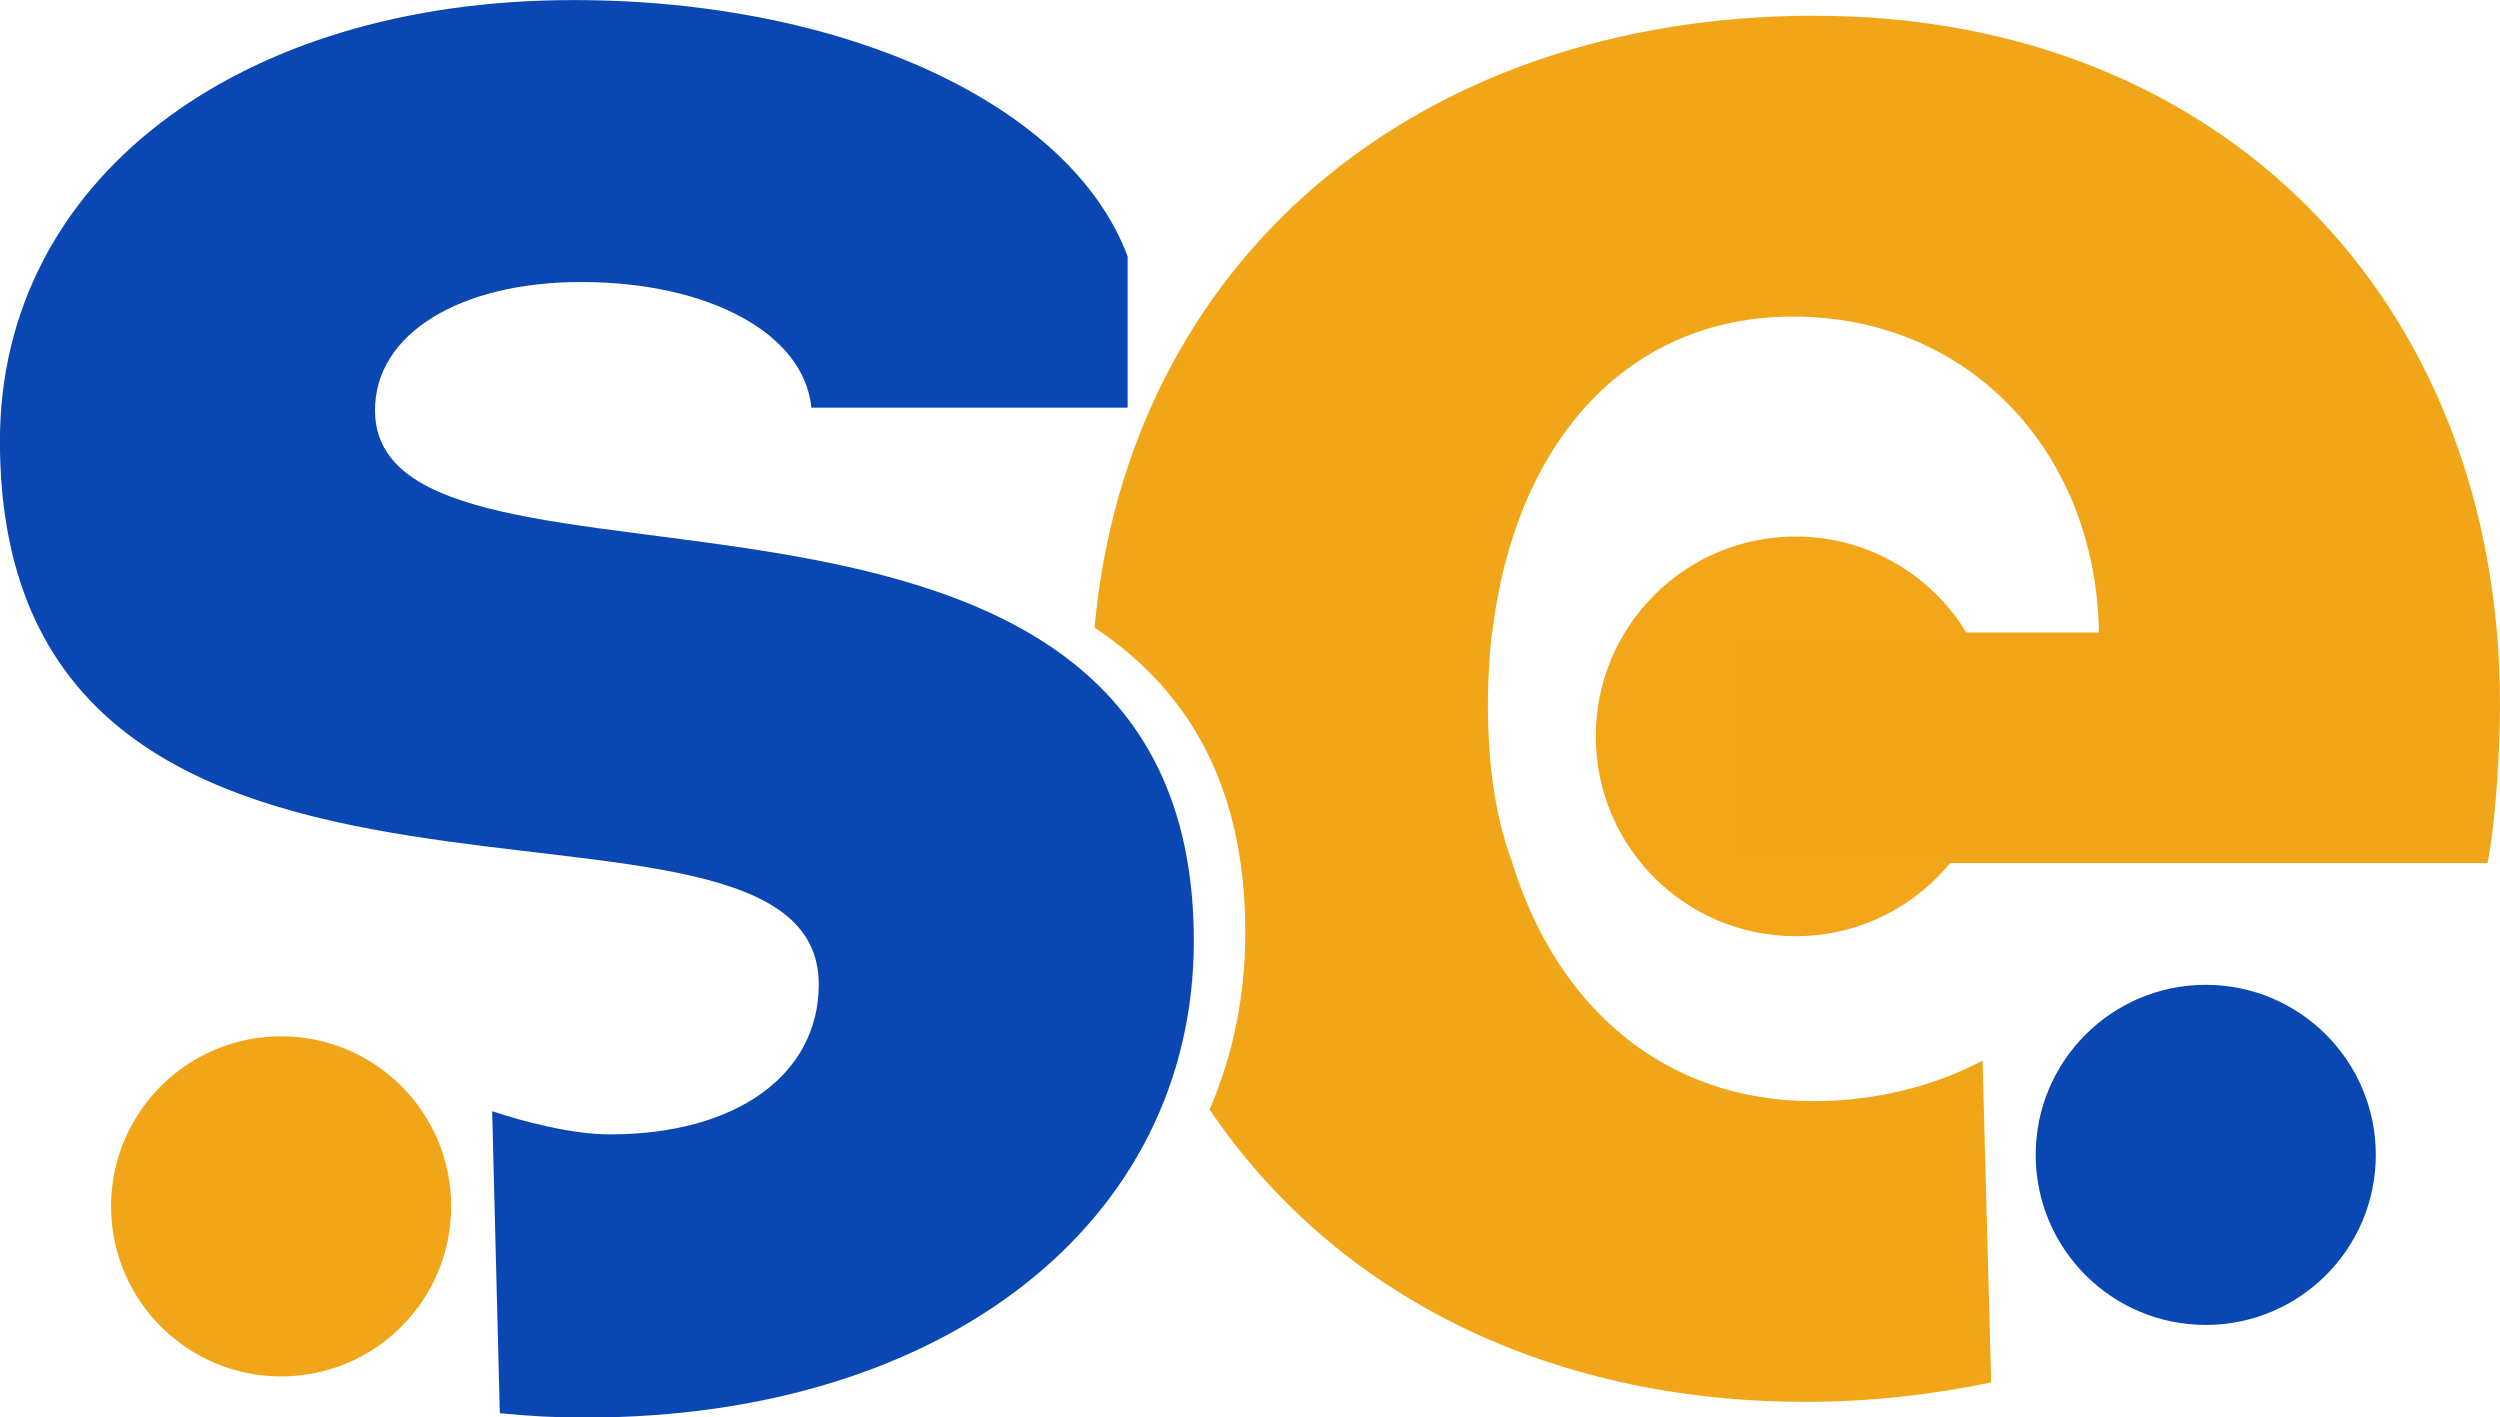 <?xml version="1.0" encoding="UTF-8" standalone="no"?>
<!-- Created with Inkscape (http://www.inkscape.org/) -->

<svg
   width="33.313mm"
   height="18.888mm"
   viewBox="0 0 33.313 18.888"
   version="1.1"
   id="svg1"
   inkscape:version="1.3 (0e150ed6c4, 2023-07-21)"
   sodipodi:docname="drawing.svg"
   xmlns:inkscape="http://www.inkscape.org/namespaces/inkscape"
   xmlns:sodipodi="http://sodipodi.sourceforge.net/DTD/sodipodi-0.dtd"
   xmlns="http://www.w3.org/2000/svg"
   xmlns:svg="http://www.w3.org/2000/svg">
  <sodipodi:namedview
     id="namedview1"
     pagecolor="#505050"
     bordercolor="#eeeeee"
     borderopacity="1"
     inkscape:showpageshadow="0"
     inkscape:pageopacity="0"
     inkscape:pagecheckerboard="0"
     inkscape:deskcolor="#505050"
     inkscape:document-units="mm"
     inkscape:zoom="0.50331262"
     inkscape:cx="393.39368"
     inkscape:cy="595.05761"
     inkscape:window-width="1920"
     inkscape:window-height="1013"
     inkscape:window-x="-9"
     inkscape:window-y="-9"
     inkscape:window-maximized="1"
     inkscape:current-layer="layer1"
     inkscape:export-bgcolor="#ffffff00" />
  <defs
     id="defs1" />
  <g
     inkscape:label="Layer 1"
     inkscape:groupmode="layer"
     id="layer1"
     transform="translate(-88.9,-172.508)">
    <circle
       style="display:inline;fill:#f4a61a;fill-opacity:1;stroke-width:0.272"
       id="path7-7-1"
       cx="112.827"
       cy="182.32"
       r="2.663" />
    <path
       id="text5-9-1"
       style="-inkscape-font-specification:'Octarine, Bold';display:inline;fill:#f1a619;stroke-width:0.265"
       d="m 113.094,172.717 c -5.363,2.1e-4 -9.165,3.299 -9.609,8.154 1.193,0.795 2.009,2.037 2.009,4.065 0,0.848 -0.166,1.638 -0.476,2.357 1.639,2.425 4.452,3.895 7.943,3.895 0.85,0 1.68,-0.094 2.472,-0.259 l -0.115,-4.289 c -0.64,0.342 -1.428,0.541 -2.257,0.541 -1.971,0 -3.407,-1.236 -4.009,-3.173 h 0.003 c -0.002,-0.005 -0.005,-0.011 -0.007,-0.016 -0.504,-1.339 -0.265,-3.061 -0.265,-3.061 l 0.002,-5.2e-4 c 0.302,-2.503 1.771,-4.204 4.008,-4.204 2.372,0 4.042,1.837 4.075,4.209 h -4.9 l 0.043,3.073 h 10.035 c 0.1,-0.468 0.167,-1.47 0.167,-2.104 0,-5.411 -3.741,-9.186 -9.119,-9.186 z" />
    <path
       style="display:inline;fill:#0b47b2;stroke-width:0.174"
       d="m 96.707,191.397 c 4.769,0 8.101,-2.596 8.101,-6.353 0,-7.344 -10.911,-4.03 -10.911,-7.07 0,-1.025 1.143,-1.708 2.744,-1.708 1.699,0 2.973,0.683 3.071,1.674 h 4.214 v -2.015 c -0.751,-2.015 -3.757,-3.416 -7.383,-3.416 -4.508,0 -7.644,2.425 -7.644,5.875 0,7.685 10.911,3.928 10.911,7.241 0,1.195 -1.085,1.999 -2.784,1.999 -0.499,0 -1.149,-0.168 -1.568,-0.309 l 0.102,4.024 c 0.375,0.039 0.758,0.059 1.147,0.059 z"
       id="text1-0-9"
       aria-label="syllab"
       sodipodi:nodetypes="cssscccssssccsc" />
    <circle
       style="display:inline;fill:#0b47b2;fill-opacity:1;stroke-width:0.231"
       id="path7-3-8-1-3-0-4-2"
       cx="118.292"
       cy="187.897"
       r="2.266" />
    <circle
       style="display:inline;fill:#f1a619;fill-opacity:1;stroke-width:0.231"
       id="path7-3-8-1-3-0-45"
       cx="92.646"
       cy="188.583"
       r="2.266" />
  </g>
</svg>
